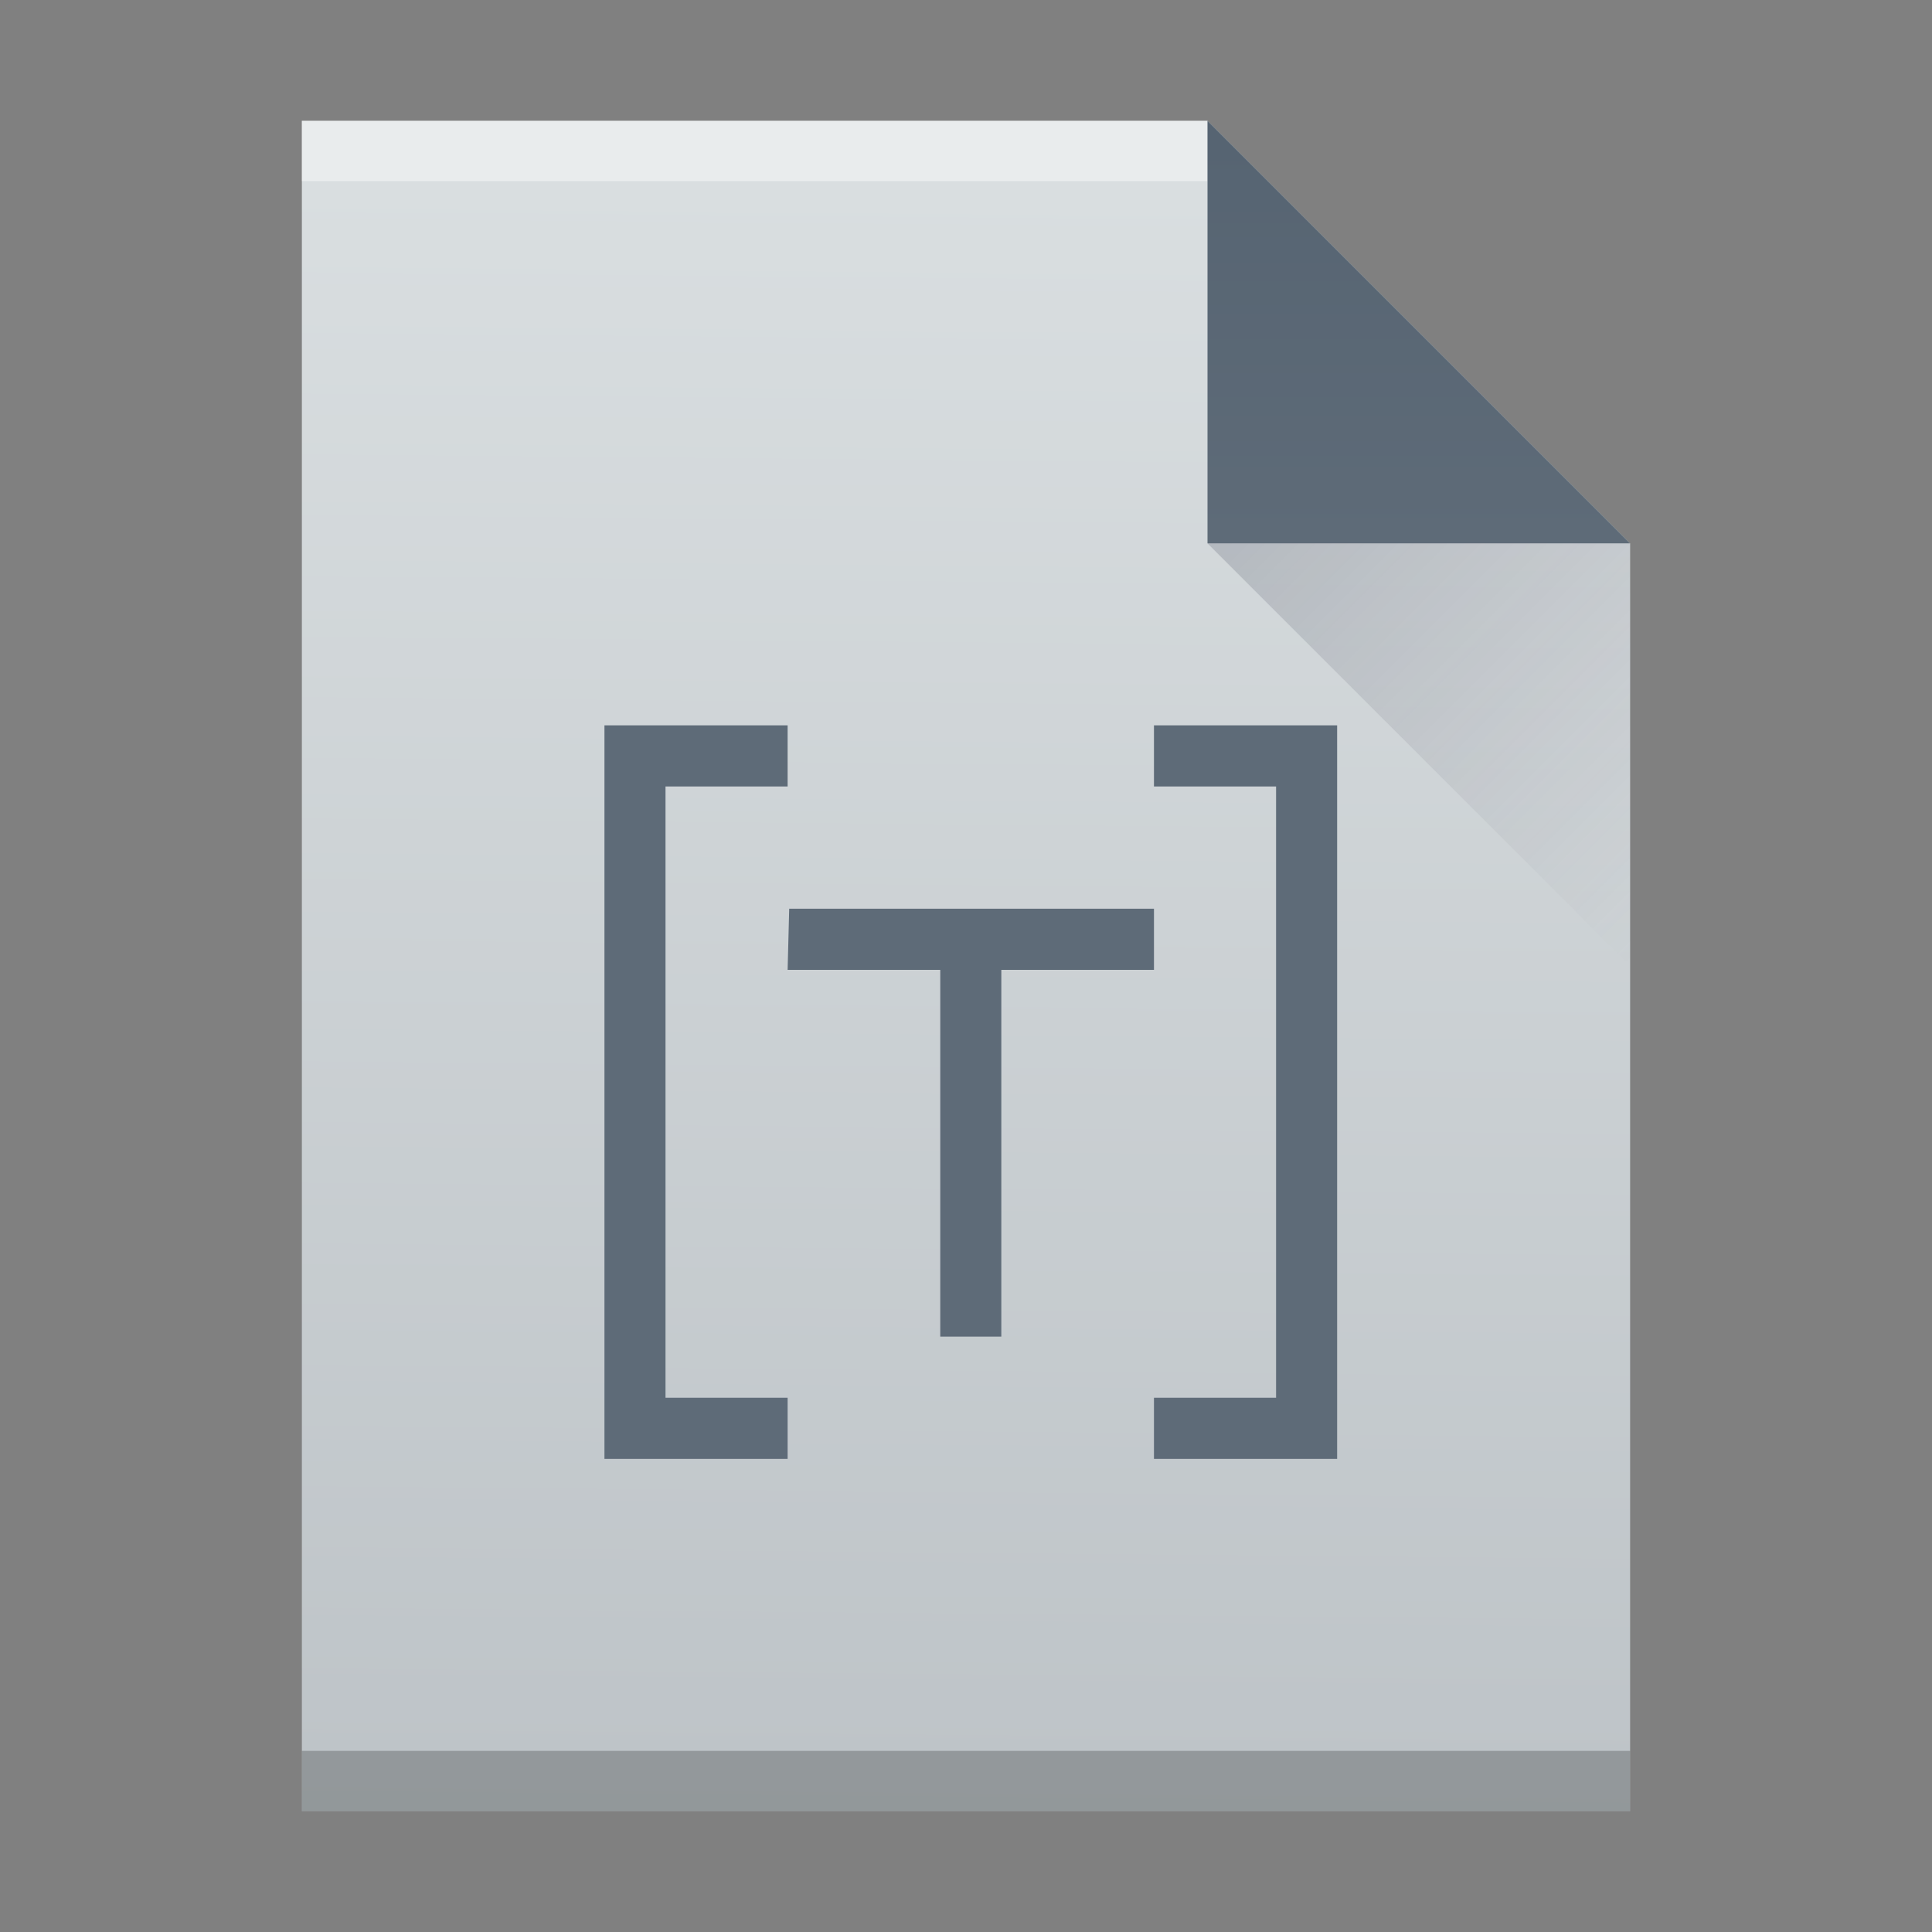 <svg version="1.1" viewBox="0 0 32 32" xmlns="http://www.w3.org/2000/svg">
<rect x="0" y="0" width="32" height="32" fill="#808080" stroke="none"/>
<defs>
<linearGradient id="a" x2="0" y1="518.04" y2="524.8" gradientUnits="userSpaceOnUse">
<stop stop-color="#566472" offset="0"/>
<stop stop-color="#5e6b78" offset="1"/>
</linearGradient>
<linearGradient id="b" x1="404.57" x2="411.57" y1="524.8" y2="531.8" gradientUnits="userSpaceOnUse">
<stop stop-color="#383e51" offset="0"/>
<stop stop-color="#655c6f" stop-opacity="0" offset="1"/>
</linearGradient>
<linearGradient id="c" x1="7.729" x2="8.271" y1="2.719" y2="61" gradientTransform="matrix(.5 0 0-.483 384.57 547.25)" gradientUnits="userSpaceOnUse">
<stop stop-color="#bdc3c7" offset="0"/>
<stop stop-color="#dadfe1" offset="1"/>
</linearGradient>
</defs>
<g transform="translate(-384.57-515.8)">
<path d="m389.57 545.8v-28h15l7 7v21h-7z" fill="url(#c)"/>
<g transform="scale(1-1)">
<rect x="389.57" y="-518.8" width="15" height="1" fill="#fff" fill-opacity=".412"/>
<rect x="389.57" y="-545.8" width="22" height="1" fill="#2e3132" fill-opacity=".294"/>
</g>
</g>
<g transform="translate(-384.57,-515.8)" fill-rule="evenodd">
<path d="m411.57 524.8-7-7v7z" fill="url(#a)"/>
<path d="m411.57 531.8-7-7h7z" fill="url(#b)" opacity=".2"/>
</g>
<g transform="matrix(.036 0 0 .036 8.982 10.916)" fill="#5e6b78">
<path d="m28.6 30.5 84.275-8e-6v28.125l-56.183 8e-6v281.25h56.183v28.125l-84.275 6e-5z"/>
<path d="m281.425 114.875v28.125h-70.229v168.75h-28.092v-168.75h-70.229l0.725-28.125z"/>
<path d="m365.7 368h-84.275v-28.125h56.183v-281.25h-56.183v-28.125h84.275z"/>
</g>
</svg>
